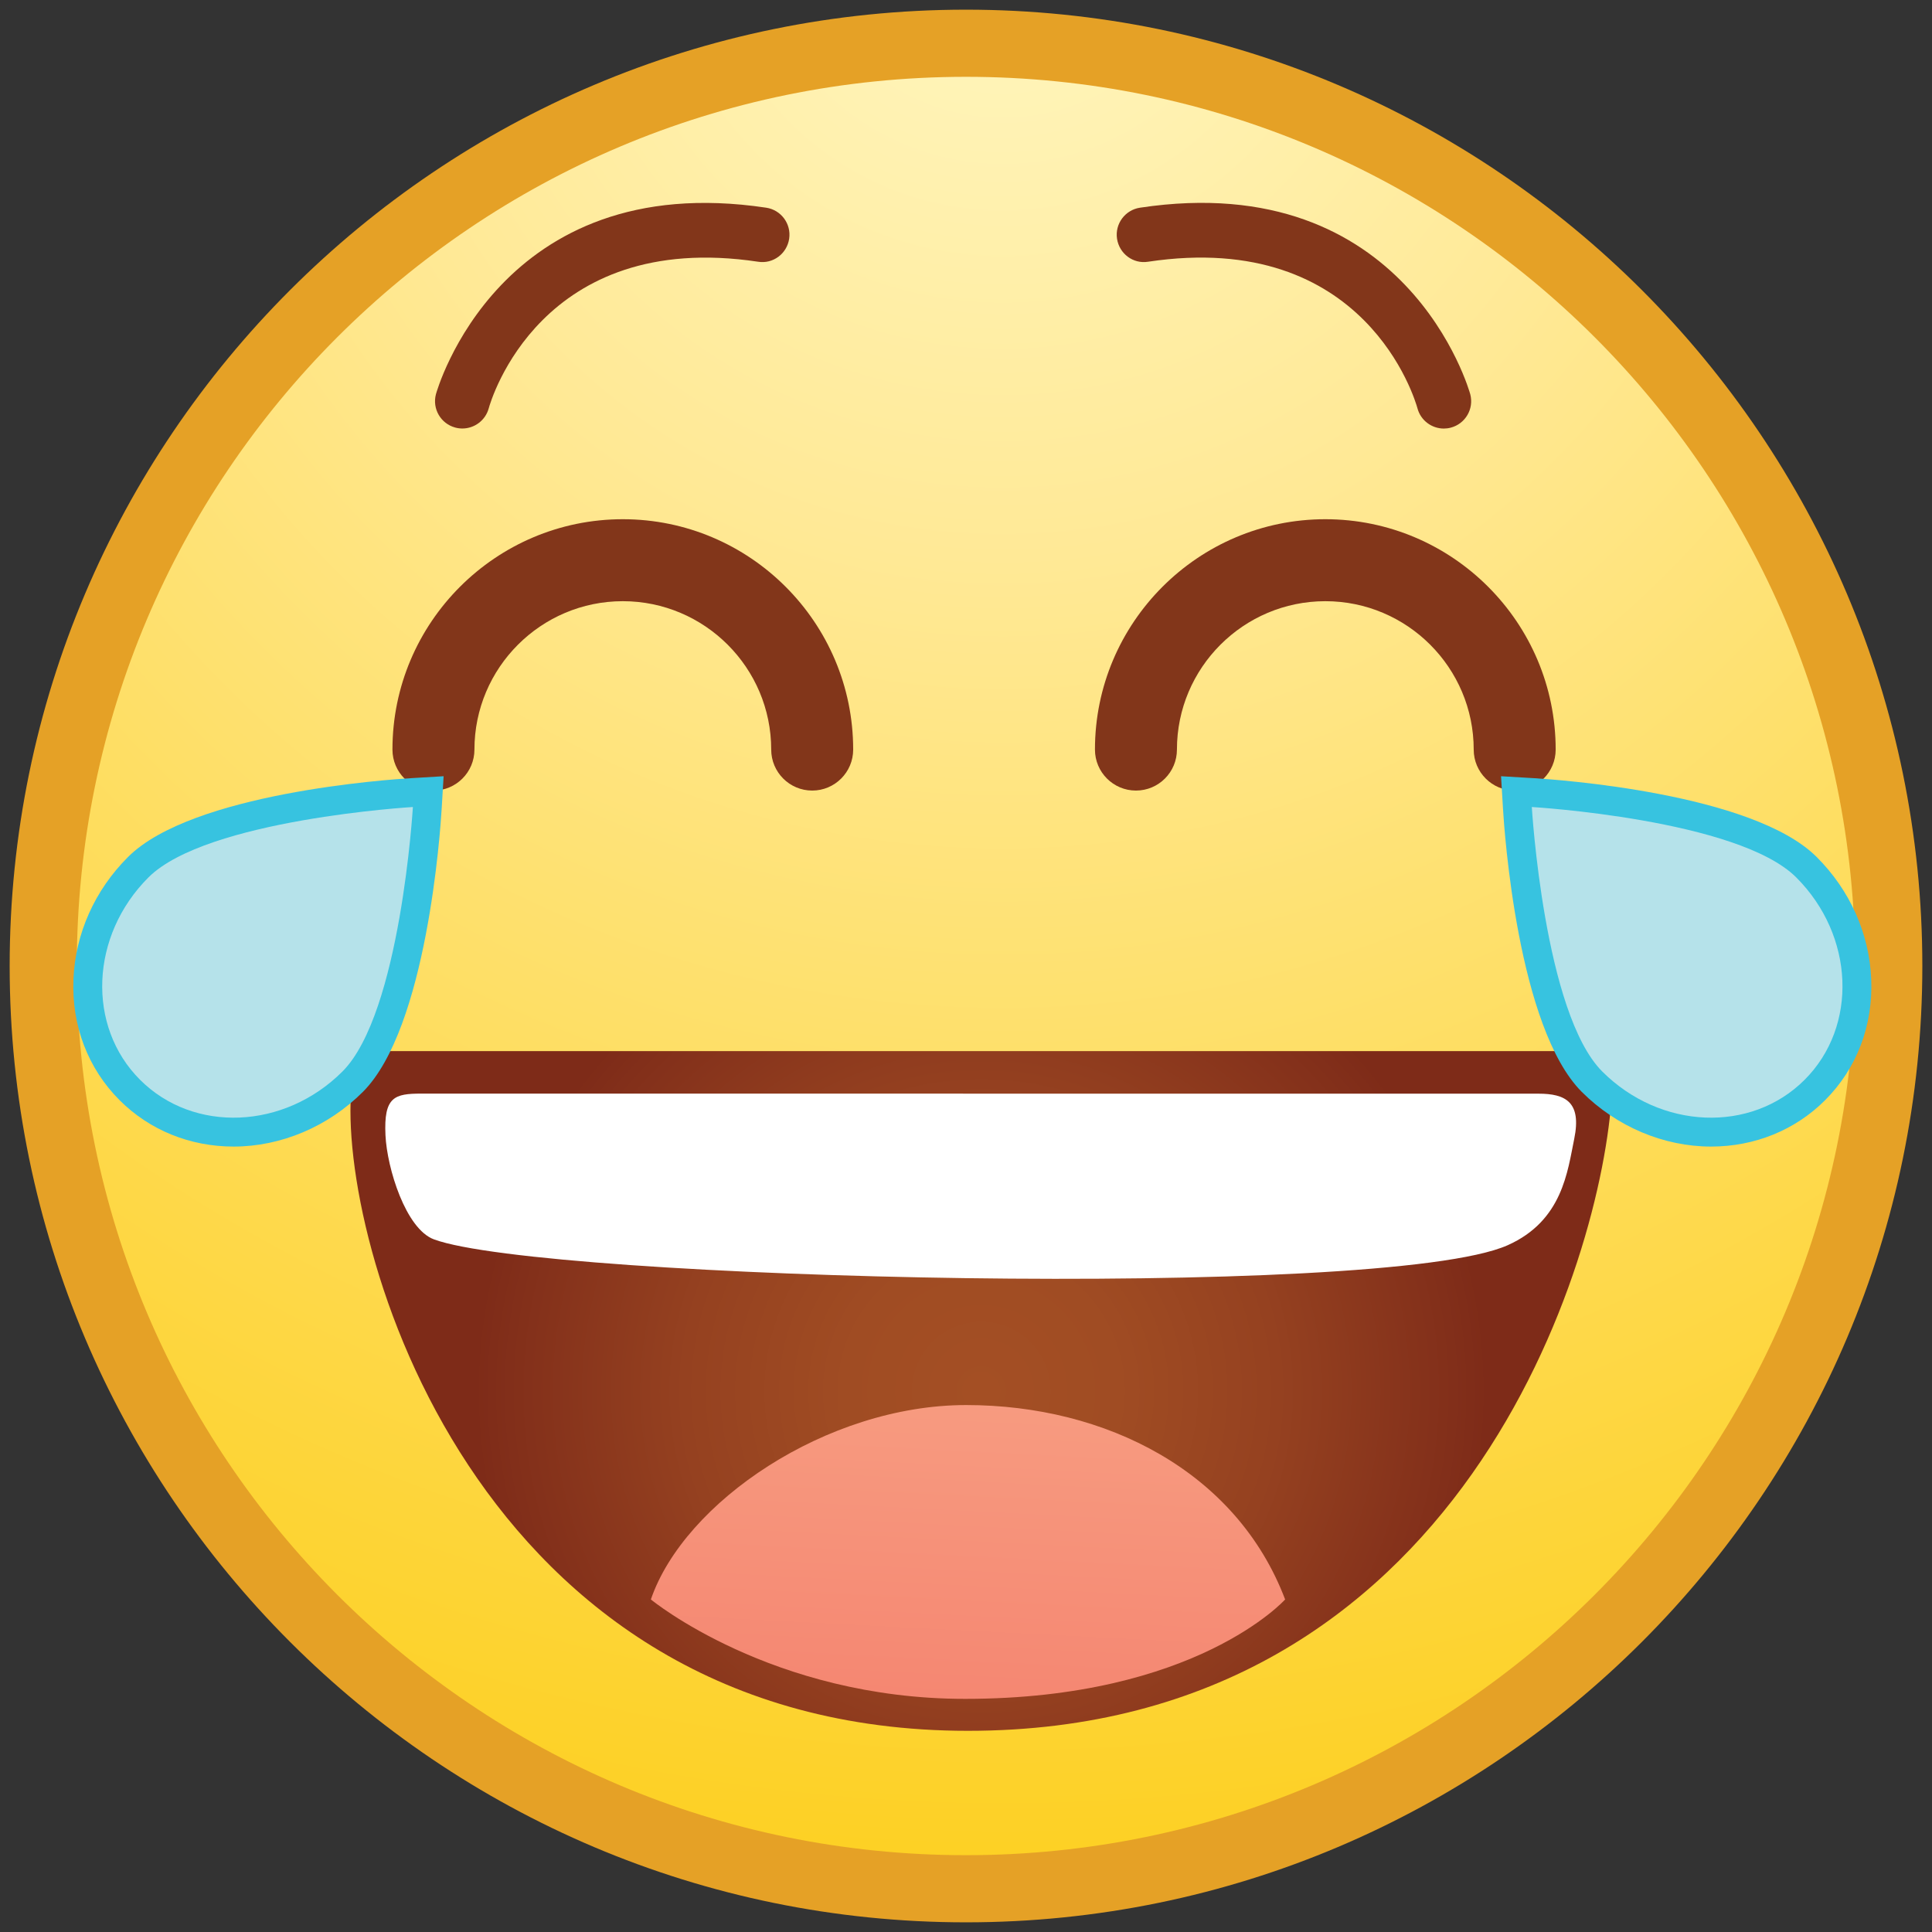 <?xml version="1.0" encoding="utf-8"?>
<!-- Generator: Adobe Illustrator 17.0.0, SVG Export Plug-In . SVG Version: 6.00 Build 0)  -->
<!DOCTYPE svg PUBLIC "-//W3C//DTD SVG 1.1//EN" "http://www.w3.org/Graphics/SVG/1.1/DTD/svg11.dtd">
<svg version="1.1" id="Layer_1" xmlns="http://www.w3.org/2000/svg" xmlns:xlink="http://www.w3.org/1999/xlink" x="0px" y="0px" viewBox="0 0 200 200" enable-background="new 0 0 200 200" xml:space="preserve">
<rect x="0" y="0" width="200" height="200" fill="#333333" stroke="none"/>
<g>
	<g>
		<g>
			<g>
				<g>
					<path fill="#E5A126" d="M99.997,198.999C45.41,198.999,1,154.588,1,100C1,45.412,45.41,1.001,99.997,1.001
						C154.587,1.001,199,45.412,199,100C199,154.588,154.587,198.999,99.997,198.999z"/>
					<path fill="#E5A126" d="M99.997,197.609c-53.821,0-97.607-43.788-97.607-97.609S46.176,2.391,99.997,2.391
						c53.824,0,97.613,43.787,97.613,97.608S153.821,197.609,99.997,197.609z"/>
					
						<radialGradient id="SVGID_1_" cx="40.127" cy="-3.195" r="207.79" gradientTransform="matrix(0.983 0 0 0.983 64.355 -6.215)" gradientUnits="userSpaceOnUse">
						<stop  offset="0" style="stop-color:#FFF7C2"/>
						<stop  offset="0.328" style="stop-color:#FFE996"/>
						<stop  offset="1" style="stop-color:#FDD022"/>
					</radialGradient>
					<path fill="url(#SVGID_1_)" d="M192.049,100c0,50.837-41.215,92.048-92.052,92.048
						c-50.834,0-92.047-41.211-92.047-92.048c0-50.837,41.212-92.048,92.047-92.048
						C150.834,7.952,192.049,49.163,192.049,100z"/>
					<g>
						<defs>
							<path id="SVGID_2_" d="M192.049,100c0,50.837-41.215,92.048-92.052,92.048
								c-50.834,0-92.047-41.211-92.047-92.048c0-50.837,41.212-92.048,92.047-92.048
								C150.834,7.952,192.049,49.163,192.049,100z"/>
						</defs>
						<clipPath id="SVGID_3_">
							<use xlink:href="#SVGID_2_"  overflow="visible"/>
						</clipPath>
					</g>
				</g>
			</g>
		</g>
		<g>
			<path fill="#82361A" d="M47.862,44.358c-0.24,0-0.486-0.03-0.732-0.097c-1.503-0.403-2.4-1.942-2.003-3.449
				c0.064-0.235,6.535-23.454,34.189-19.312c1.544,0.232,2.61,1.673,2.378,3.217
				c-0.232,1.544-1.668,2.63-3.218,2.377c-22.499-3.378-27.678,14.415-27.882,15.173
				C50.251,43.527,49.108,44.358,47.862,44.358z"/>
		</g>
		<g>
			<path fill="#82361A" d="M149.464,44.364c-1.251,0.001-2.398-0.838-2.732-2.106
				c-0.207-0.75-5.334-18.553-27.88-15.164c-1.55,0.253-2.983-0.833-3.218-2.377
				c-0.232-1.544,0.834-2.985,2.378-3.217c27.664-4.167,34.125,19.078,34.189,19.312
				c0.398,1.511-0.503,3.058-2.014,3.457C149.947,44.333,149.704,44.364,149.464,44.364z"/>
		</g>
		<g>
			<g>
				<path fill="#82361A" d="M84.078,81.839c-2.342,0-4.243-1.899-4.243-4.243c0-8.47-6.892-15.361-15.361-15.361
					s-15.361,6.891-15.361,15.361c0,2.344-1.9,4.243-4.243,4.243s-4.243-1.899-4.243-4.243
					c0-13.15,10.698-23.847,23.847-23.847s23.847,10.697,23.847,23.847C88.321,79.94,86.421,81.839,84.078,81.839z
					"/>
			</g>
		</g>
		<g>
			<g>
				<path fill="#82361A" d="M156.801,81.839c-2.342,0-4.243-1.899-4.243-4.243c0-8.47-6.889-15.361-15.358-15.361
					c-8.472,0-15.364,6.891-15.364,15.361c0,2.344-1.9,4.243-4.243,4.243c-2.342,0-4.243-1.899-4.243-4.243
					c0-13.15,10.698-23.847,23.849-23.847c13.148,0,23.844,10.697,23.844,23.847
					C161.044,79.94,159.143,81.839,156.801,81.839z"/>
			</g>
		</g>
	</g>
	<g>
		
			<radialGradient id="SVGID_4_" cx="37.868" cy="152.82" r="53.358" gradientTransform="matrix(0.983 0 0 0.983 64.355 -6.215)" gradientUnits="userSpaceOnUse">
			<stop  offset="0.005" style="stop-color:#A44F24"/>
			<stop  offset="0.269" style="stop-color:#A04C23"/>
			<stop  offset="0.587" style="stop-color:#954120"/>
			<stop  offset="0.932" style="stop-color:#822F1A"/>
			<stop  offset="1" style="stop-color:#7E2B18"/>
		</radialGradient>
		<path fill="url(#SVGID_4_)" d="M166.862,113.118c0.13-2.467-0.866-4.305-3.34-4.305H40.374
			c-2.474,0-3.684,0.665-3.986,3.745c-1.52,15.494,12.5,66.616,63.818,66.616
			C151.429,179.174,165.933,130.222,166.862,113.118z"/>
		<path fill="#FFFFFF" d="M159.259,113.217l-115.63-0.007c-2.786,0-3.915,0.315-3.725,4.309
			c0.163,3.428,2.102,9.701,5.018,10.78c11.284,4.177,98.294,6.326,111.15,0.607
			c5.685-2.534,6.201-7.663,6.894-11.026C163.745,114.064,162.045,113.217,159.259,113.217z"/>
		<linearGradient id="SVGID_5_" gradientUnits="userSpaceOnUse" x1="102.934" y1="112.402" x2="97.151" y2="225.181">
			<stop  offset="0" style="stop-color:#F9B08F"/>
			<stop  offset="1" style="stop-color:#F2675B"/>
		</linearGradient>
		<path fill="url(#SVGID_5_)" d="M133.037,165.575c-5.031-13.254-18.56-20.124-33.021-20.124
			c-14.455,0-29.198,10.061-32.638,20.124c0,0,12.481,10.291,32.532,10.291
			C123.817,175.866,133.037,165.575,133.037,165.575z"/>
	</g>
	<g>
		<path fill="#37C3E0" d="M24.181,118.693c-4.515,0-8.704-1.704-11.797-4.798c-3.28-3.28-4.982-7.73-4.781-12.533
			c0.196-4.71,2.199-9.199,5.647-12.644c6.638-6.637,27.009-8.026,29.312-8.163l3.361-0.2l-0.201,3.363
			c-0.136,2.301-1.526,22.676-8.156,29.313C33.969,116.631,29.093,118.693,24.181,118.693L24.181,118.693z"/>
		<path fill="#B5E2EA" d="M15.365,90.832c-6.027,6.023-6.413,15.404-0.866,20.948c5.55,5.551,14.928,5.163,20.953-0.861
			c6.019-6.028,7.29-27.378,7.29-27.378S21.39,84.809,15.365,90.832z"/>
	</g>
	<g>
		<path fill="#37C3E0" d="M177.13,118.693c4.518,0,8.707-1.704,11.8-4.798c3.28-3.28,4.979-7.73,4.778-12.533
			c-0.193-4.71-2.196-9.199-5.644-12.644c-6.638-6.637-27.013-8.026-29.312-8.163l-3.364-0.2l0.201,3.363
			c0.136,2.301,1.529,22.676,8.156,29.313C167.345,116.631,172.221,118.693,177.13,118.693L177.13,118.693z"/>
		<path fill="#B5E2EA" d="M185.948,90.832c6.025,6.023,6.413,15.404,0.866,20.948
			c-5.55,5.551-14.927,5.163-20.952-0.861c-6.019-6.028-7.29-27.378-7.29-27.378S179.924,84.809,185.948,90.832z"
			/>
	</g>
</g>
</svg>
